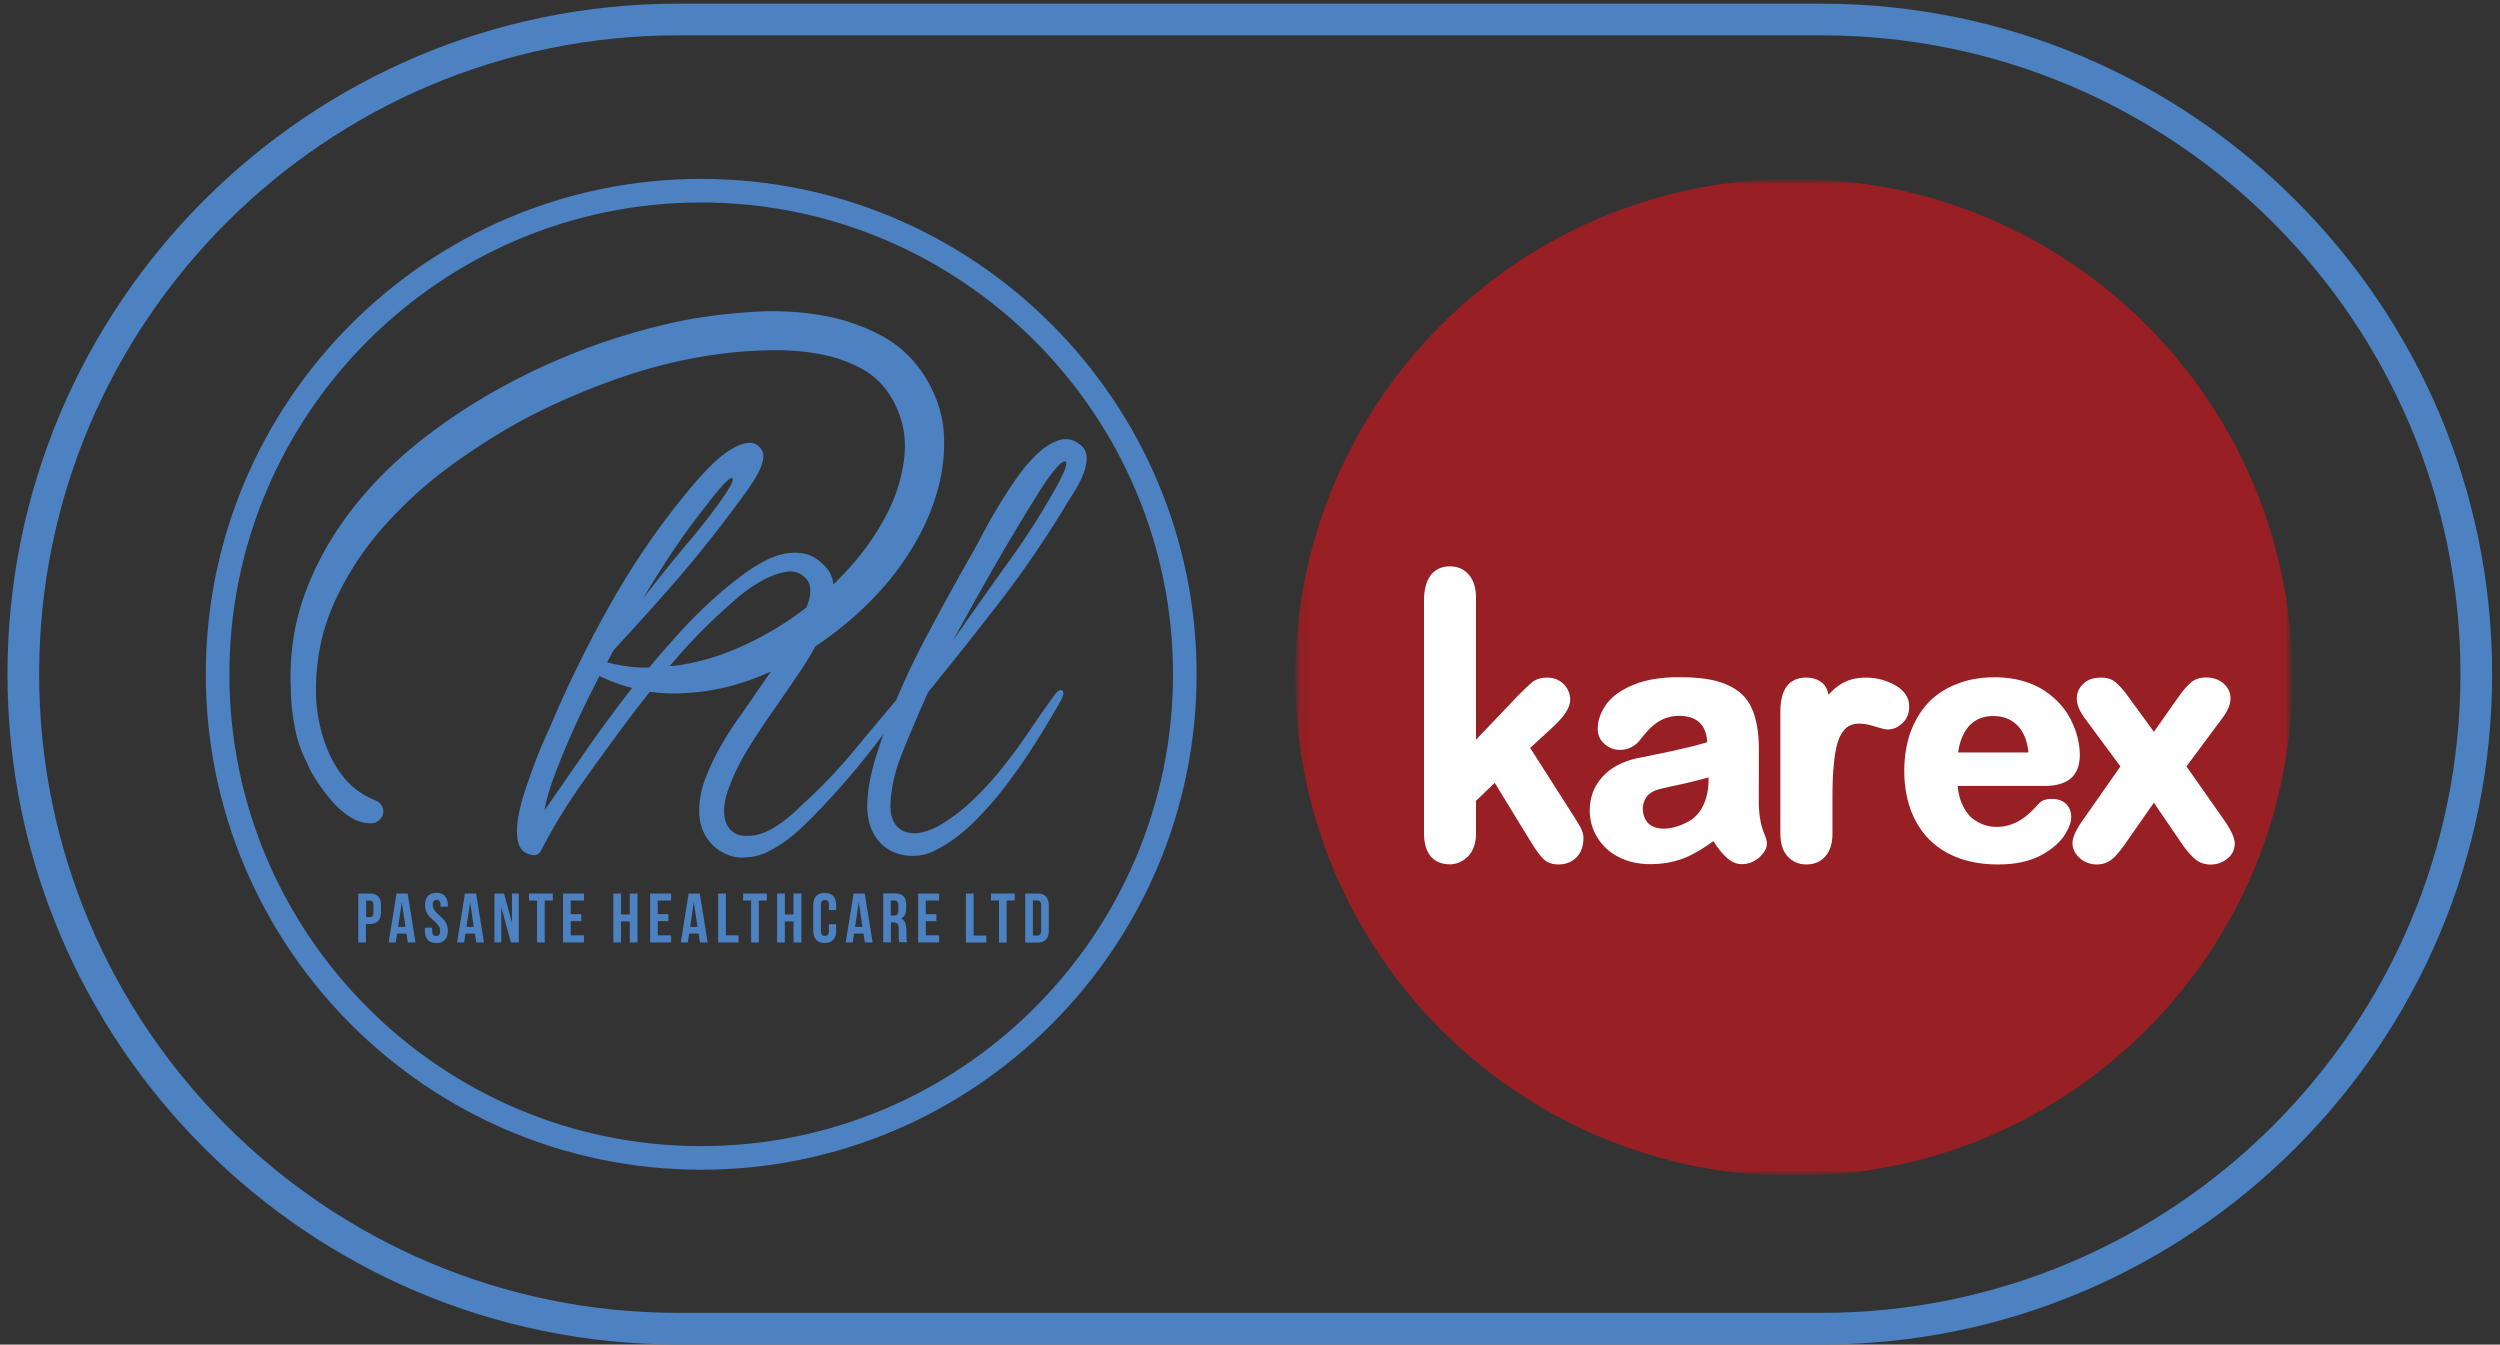 <svg xmlns="http://www.w3.org/2000/svg" width="251" height="135" fill="none"><rect width="100%" height="100%" fill="#333333" stroke="none"/><path fill="#4C81C2" d="M70.4 17.96c-27.43 0-49.74 22.31-49.74 49.74 0 27.43 22.31 49.74 49.74 49.74 27.43 0 49.74-22.31 49.74-49.74 0-27.43-22.31-49.74-49.74-49.74zm0 97.11c-26.12 0-47.37-21.25-47.37-47.37 0-26.12 21.25-47.37 47.37-47.37 26.12 0 47.37 21.25 47.37 47.37 0 26.12-21.25 47.37-47.37 47.37z"/><path fill="#4C81C2" d="M108.42 44.62c-.67-.52-1.37-.66-2.11-.42-.74.24-1.48.71-2.22 1.42-.74.7-1.45 1.56-2.14 2.55a55.794 55.794 0 0 0-3.47 5.78c-.44.85-.78 1.46-1 1.83-1.66 2.92-3.29 5.88-4.86 8.88-.96 1.84-1.84 3.72-2.64 5.63-1.36 1.62-2.74 3.26-4.14 4.95a51.96 51.96 0 0 1-5.36 5.61c-.33.33-.7.68-1.11 1.03-.41.35-.83.68-1.28.97-.44.3-.92.55-1.41.75-.5.2-.99.31-1.47.31-.67.04-1.18-.07-1.55-.33-.37-.26-.63-.6-.78-1.03-.15-.42-.2-.89-.17-1.41.04-.52.13-1.02.28-1.5.48-1.44 1.12-2.82 1.92-4.14.79-1.31 1.64-2.61 2.53-3.88.89-1.28 1.78-2.56 2.66-3.86.65-.94 1.23-1.9 1.76-2.86.02-.02.05-.03.07-.05 2.25-1.51 4.22-3.17 5.93-4.98a27.9 27.9 0 0 0 3.62-4.69c1.1-1.76 1.94-3.6 2.53-5.53.59-1.93.84-3.87.77-5.82-.07-1.95-.65-3.86-1.72-5.71-1.17-1.95-2.7-3.43-4.58-4.43-1.88-1-3.92-1.69-6.11-2.05-2.2-.37-4.44-.48-6.74-.33-2.3.15-4.39.39-6.3.73-2.93.54-5.97 1.36-9.12 2.45a65.78 65.78 0 0 0-9.26 4.07 57.999 57.999 0 0 0-8.57 5.57c-2.69 2.1-5.03 4.43-7.03 7-2 2.56-3.57 5.35-4.69 8.35-1.12 3-1.61 6.21-1.46 9.63 0 1.17.12 2.43.37 3.77.24 1.34.66 2.58 1.25 3.7.24.59.58 1.22 1.03 1.9.44.68.94 1.34 1.5 1.98.56.64 1.17 1.16 1.83 1.58.66.42 1.36.62 2.09.62.34 0 .65-.15.92-.44.27-.29.35-.63.26-1.03-.1-.39-.35-.67-.77-.84a9.93 9.93 0 0 1-1.13-.55 7.55 7.55 0 0 1-2.16-1.91c-.61-.78-1.11-1.65-1.5-2.6-.39-.95-.68-1.94-.88-2.97-.2-1.03-.29-2.03-.29-3 0-3.22.64-6.21 1.91-8.97a30.39 30.39 0 0 1 5.02-7.62c2.08-2.32 4.41-4.41 7-6.26 2.59-1.86 5.2-3.47 7.84-4.83a69.67 69.67 0 0 1 9.59-3.99c3.32-1.1 6.71-1.84 10.18-2.23 1.32-.15 2.76-.23 4.32-.26 1.56-.02 3.1.1 4.62.37 1.51.27 2.92.75 4.21 1.43 1.29.68 2.33 1.68 3.11 3 1.07 1.86 1.5 3.81 1.28 5.86-.22 2.05-.83 4.03-1.83 5.93-1 1.9-2.25 3.67-3.73 5.31-.53.58-1.05 1.11-1.56 1.62-.02-.16-.05-.32-.09-.48-.15-.61-.5-1.16-1.06-1.64-.59-.55-1.23-.89-1.92-1-.69-.11-1.37-.08-2.05.08-.69.17-1.36.44-2.03.81-.67.37-1.28.76-1.83 1.17-2.11 1.55-4.14 3.38-6.08 5.47a96.68 96.68 0 0 0-3.44 3.93c-.2 0-.39.01-.59.01-1.14-.02-2.35-.2-3.63-.53.22-.42.43-.83.64-1.22 1.92-2.07 3.81-4.16 5.66-6.27 1.85-2.11 3.63-4.28 5.33-6.5.56-.74 1.1-1.47 1.64-2.19.54-.72 1.01-1.4 1.42-2.03.41-.63.69-1.2.86-1.72.17-.52.17-.94.03-1.28-.33-.59-.78-.87-1.33-.83-.55.04-1.17.26-1.83.67-.67.41-1.33.94-2 1.61-.67.67-1.28 1.33-1.83 2-2.89 3.41-5.51 7.14-7.86 11.21A118.31 118.31 0 0 0 55.22 73c-.15.33-.37.83-.67 1.5-.29.67-.6 1.41-.91 2.25-.31.84-.62 1.7-.92 2.61-.3.91-.52 1.77-.67 2.58-.15.81-.18 1.55-.11 2.19.07.65.31 1.12.72 1.42.3.19.61.29.94.31.33.02.59-.17.78-.58a57.2 57.2 0 0 1 4.03-6.6c1.46-2.07 2.97-4.14 4.52-6.22.76-1.02 1.53-2.01 2.31-3 .69.09 1.38.15 2.09.16 2.59.03 5.11-.38 7.58-1.21.85-.29 1.68-.63 2.5-.99-.57.81-1.01 1.45-1.32 1.88-.59.89-1.23 1.82-1.92 2.78-.69.96-1.31 1.95-1.89 2.97-.57 1.02-1.06 2.06-1.47 3.14a9.104 9.104 0 0 0-.61 3.27c0 .67.12 1.3.36 1.89.24.59.58 1.1 1.03 1.53.45.43.96.75 1.55.97.59.22 1.22.3 1.89.22.67-.04 1.29-.2 1.89-.47.59-.28 1.16-.61 1.72-1s1.07-.8 1.56-1.25c.48-.44.94-.89 1.39-1.33a80.4 80.4 0 0 0 5.27-5.94c.63-.78 1.24-1.58 1.84-2.39-.04.1-.08.2-.11.3-.22.67-.44 1.36-.67 2.08-.22.72-.41 1.45-.56 2.19-.15.74-.24 1.49-.28 2.25-.04.76.04 1.49.22 2.19.22.74.57 1.36 1.03 1.86.46.5 1 .86 1.61 1.08.61.22 1.27.32 1.97.28.7-.03 1.37-.22 2-.55 1.33-.67 2.61-1.6 3.83-2.8a34.61 34.61 0 0 0 3.41-3.91 61.46 61.46 0 0 0 2.94-4.28c.91-1.44 1.69-2.76 2.36-3.94.33-.59.4-.96.2-1.11-.21-.15-.47.02-.81.5-.81 1.11-1.64 2.29-2.47 3.53-.83 1.24-1.71 2.44-2.64 3.61a31.23 31.23 0 0 1-3 3.3 18.273 18.273 0 0 1-3.5 2.66c-.63.33-1.24.56-1.83.67-.59.11-1.12.07-1.58-.11-.46-.18-.82-.51-1.08-.97-.26-.46-.37-1.1-.33-1.92.08-1.55.45-3.19 1.14-4.91.68-1.72 1.56-3.78 2.63-6.19 2.44-3 4.85-6.03 7.22-9.1 2.37-3.07 4.63-6.38 6.77-9.94.22-.33.49-.76.8-1.28.32-.52.58-1.06.8-1.61.22-.55.33-1.09.33-1.61-.02-.58-.24-1.01-.68-1.34zM67.38 55.59c1-1.52 2.2-3.16 3.61-4.94 1.44-1.89 2.29-2.77 2.53-2.64.24.13-.29 1.08-1.58 2.86a69.47 69.47 0 0 1-3.02 3.8c-1.2 1.42-2.66 3.23-4.36 5.41.88-1.48 1.82-2.97 2.82-4.49zm-4.27 13.93c-1.7 2.22-3.28 4.38-4.72 6.47s-2.68 3.88-3.72 5.36c.15-.93.47-2.06.97-3.41s1.08-2.78 1.75-4.28c.67-1.5 1.37-2.98 2.11-4.44.23-.46.46-.91.69-1.35 1.07.52 2.16.92 3.28 1.2-.13.15-.25.3-.36.45zm11.65-4.76c-2.2 1.03-4.44 1.71-6.74 2.05-.25.03-.52.05-.78.07 1.5-1.79 3.12-3.51 4.86-5.13.44-.41 1.04-.94 1.8-1.61.76-.67 1.57-1.25 2.44-1.75.87-.5 1.72-.82 2.55-.97.83-.15 1.53.09 2.08.72.44.52.51 1.29.19 2.3-.05.17-.12.35-.18.53l-.16.13a32.018 32.018 0 0 1-6.06 3.66zM107 46.84c-.09.37-.36.96-.8 1.78-1.44 2.63-3.07 5.2-4.89 7.72a607.23 607.23 0 0 0-5.61 7.94c1.77-3.26 3.44-6.22 4.99-8.88 1.56-2.67 2.94-4.94 4.16-6.83.48-.7.9-1.25 1.25-1.64.35-.39.61-.59.78-.61.18-.02.21.15.12.52zM37.11 89.71h-1.14v4.91h.77v-1.85h.36c.77 0 1.15-.4 1.15-1.21v-.64c.01-.81-.37-1.21-1.14-1.21zm.38 1.9c0 .17-.03.29-.09.36a.36.36 0 0 1-.28.11h-.36v-1.66h.36c.13 0 .22.03.28.1.06.07.09.19.09.36v.73zm2.32-1.9-.79 4.91h.71l.13-.89h.95l.13.89h.78l-.79-4.91h-1.12zm.16 3.35.37-2.48.37 2.48h-.74zm4.46-.86c-.15-.14-.3-.28-.45-.41-.15-.13-.27-.28-.38-.44a.955.955 0 0 1-.15-.52c0-.32.13-.48.39-.48s.39.16.39.48v.2h.73v-.15c0-.4-.1-.7-.29-.92-.19-.21-.47-.32-.85-.32s-.66.11-.85.32c-.19.21-.29.52-.29.92a1.674 1.674 0 0 0 .53 1.24c.15.14.3.28.45.41.15.13.27.28.38.44.1.16.15.33.15.52 0 .32-.13.48-.4.48s-.4-.16-.4-.48v-.35h-.73v.3c0 .4.1.7.29.92.2.21.48.32.86.32s.66-.11.86-.32c.2-.21.29-.52.29-.92 0-.26-.05-.49-.15-.71-.11-.21-.23-.39-.38-.53zm2.25-2.49-.79 4.91h.71l.13-.89h.95l.13.89h.78l-.79-4.91h-1.12zm.15 3.35.37-2.48.37 2.48h-.74zm4.57-.41-.79-2.94h-.97v4.91h.69v-3.56l.96 3.56h.8v-4.91h-.69v2.94zm1.71-2.24h.81v4.21h.77v-4.21h.81v-.7h-2.39v.7zm3.42 4.21h2.1v-.71H57.3v-1.43h1.06v-.7H57.3v-1.37h1.33v-.7h-2.1v4.91zm6.7-2.81h-.88v-2.1h-.77v4.91h.77v-2.11h.88v2.11h.78v-4.91h-.78v2.1zm2.04 2.81h2.11v-.71h-1.34v-1.43h1.06v-.7h-1.06v-1.37h1.34v-.7h-2.11v4.91zm3.87-4.91-.79 4.91h.71l.13-.89h.95l.13.89h.78l-.79-4.91h-1.12zm.15 3.35.37-2.48.37 2.48h-.74zm3.59-3.35h-.78v4.91h2.05v-.71h-1.27v-4.2zm1.73.7h.8v4.21h.78v-4.21h.8v-.7h-2.38v.7zm5.06 1.4h-.87v-2.1h-.78v4.91h.78v-2.11h.87v2.11h.79v-4.91h-.79v2.1zm3.13-2.16c-.37 0-.66.11-.86.32-.2.21-.29.52-.29.92v2.55c0 .4.1.7.29.91.2.21.48.32.86.32s.66-.11.86-.32c.2-.21.29-.52.29-.91v-.65h-.73v.7c0 .32-.13.48-.4.48s-.4-.16-.4-.48v-2.65c0-.32.13-.48.4-.48s.4.16.4.48v.53h.73v-.48c0-.4-.1-.7-.29-.92-.2-.21-.48-.32-.86-.32zm2.9.06-.79 4.91h.71l.13-.89h.95l.13.89h.78l-.79-4.91H85.7zm.15 3.35.37-2.48.37 2.48h-.74zm5.13.2c0-.55-.17-.9-.51-1.04.34-.16.51-.49.51-1v-.39c0-.38-.09-.67-.27-.85-.18-.18-.47-.28-.87-.28h-1.16v4.91h.77v-2h.27c.18 0 .31.05.39.14.08.1.12.26.12.48V94c0 .26.02.46.07.6h.79c-.06-.13-.08-.33-.08-.6v-.74h-.03zm-.78-1.86c0 .19-.04.32-.12.4-.08.08-.19.12-.35.12h-.3v-1.51h.37c.26 0 .39.17.39.51v.48h.01zm1.98 3.22h2.11v-.71h-1.34v-1.43h1.06v-.7h-1.06v-1.37h1.34v-.7h-2.11v4.91zm5.57-4.91h-.77v4.92h2.05v-.7h-1.28v-4.22zm1.74.7h.81v4.22h.77v-4.22h.81v-.7h-2.39v.7zm4.66-.7h-1.22v4.93h1.22c.77 0 1.15-.41 1.15-1.22v-2.49c0-.82-.38-1.22-1.15-1.22zm.38 3.74c0 .32-.13.48-.39.48h-.44v-3.52h.44c.26 0 .39.16.39.48v2.56z"/><mask id="a" width="101" height="102" x="130" y="17" maskUnits="userSpaceOnUse" style="mask-type:luminance"><path fill="#fff" d="M230.16 17.96H130.05v100.1h100.11V17.96z"/></mask><g mask="url(#a)"><mask id="b" width="101" height="102" x="130" y="17" maskUnits="userSpaceOnUse" style="mask-type:luminance"><path fill="#fff" d="M230.16 17.96H130.05v100.1h100.11V17.96z"/></mask><g mask="url(#b)"><path fill="#981F23" d="M230.15 68.02c0 27.64-22.41 50.04-50.07 50.04-27.62 0-50.04-22.4-50.04-50.04 0-27.67 22.41-50.06 50.04-50.06 27.66 0 50.07 22.4 50.07 50.06z"/></g><mask id="c" width="101" height="102" x="130" y="17" maskUnits="userSpaceOnUse" style="mask-type:luminance"><path fill="#fff" d="M230.16 17.96H130.05v100.1h100.11V17.96z"/></mask><g mask="url(#c)"><path fill="#fff" d="m157.98 81.91-4.35-6.82 2.09-1.92c1.31-1.17 1.93-2.13 1.93-2.9 0-.63-.24-1.17-.66-1.59-.47-.46-1.03-.65-1.68-.65-.55 0-1.03.13-1.42.42-.34.27-.82.72-1.47 1.38l-4.23 4.44V60.03c0-1-.24-1.77-.7-2.31-.48-.58-1.14-.86-1.93-.86-.85 0-1.49.33-1.96.94-.41.59-.63 1.44-.63 2.48v23.4c0 .99.23 1.74.67 2.3.45.52 1.12.8 1.92.8.68 0 1.31-.28 1.83-.8.52-.54.8-1.31.8-2.27V80.4l1.88-1.8 3.65 5.96c.49.8.9 1.34 1.21 1.65.37.39.9.58 1.55.58.73 0 1.35-.24 1.82-.73.45-.48.68-1.14.68-1.95 0-.3-.1-.63-.27-1-.14-.27-.38-.65-.73-1.2z"/></g><mask id="d" width="101" height="102" x="130" y="17" maskUnits="userSpaceOnUse" style="mask-type:luminance"><path fill="#fff" d="M230.16 17.96H130.05v100.1h100.11V17.96z"/></mask><g mask="url(#d)"><path fill="#fff" d="M176.58 80.25c0-.9.01-1.66.01-2.43V75.2c0-1.67-.24-3.07-.73-4.12-.48-1.09-1.35-1.87-2.56-2.37-1.16-.51-2.72-.72-4.73-.72-1.79 0-3.28.24-4.49.73-1.24.49-2.17 1.15-2.77 1.93-.59.82-.9 1.66-.9 2.52 0 .62.24 1.14.68 1.52.45.41.97.6 1.59.6.66 0 1.4-.31 1.87-.87.64-.73 1.73-2.55 4.02-2.55 2.31 0 2.77 1.49 2.84 2.65-.79.23-1.54.44-2.22.58-.79.19-1.75.42-2.85.62-1.13.25-1.82.38-2.1.43-1.41.34-2.55.94-3.37 1.86-.84.93-1.26 2.06-1.26 3.37 0 .96.25 1.86.76 2.7.5.81 1.21 1.5 2.14 1.96.9.48 1.99.72 3.16.72 1.31 0 2.47-.22 3.53-.65.92-.38 1.86-.96 2.83-1.66.41.68.82 1.17 1.21 1.55.54.52 1.07.76 1.64.76.65 0 1.21-.22 1.73-.65.51-.48.86-.99.78-1.58-.12-.9-.81-1.29-.81-4.28zm-7.15 2.28c-.66.34-2.03.92-3.21.55-1.09-.31-1.31-1.39-1.28-1.99.06-.56.24-1.48 1.63-1.85.47-.12 1.34-.33 2.55-.57.94-.21 2.01-.5 2.42-.62.05 1.39-.32 3.56-2.11 4.48z"/></g><mask id="e" width="101" height="102" x="130" y="17" maskUnits="userSpaceOnUse" style="mask-type:luminance"><path fill="#fff" d="M230.16 17.96H130.05v100.1h100.11V17.96z"/></mask><g mask="url(#e)"><path fill="#fff" d="M190.32 68.82c-.92-.52-1.93-.79-2.92-.79-1 0-2.41.13-3.82 1.73-.13-.94-.86-1.73-2.26-1.73-1.17 0-2.57.58-2.57 3.37v12.29c0 .99.24 1.76.73 2.3.49.52 1.1.8 1.87.8.78 0 1.41-.25 1.9-.8.48-.52.73-1.3.73-2.3V80c0-1.3.04-2.43.14-3.3.08-.9.22-1.68.43-2.31.2-.58.49-1.03.83-1.33.59-.49 1.51-.55 2.83-.13.88.27 1.15.31 1.3.31.53 0 1.04-.2 1.49-.63.45-.42.68-.97.68-1.63.04-.95-.53-1.67-1.36-2.16z"/></g><mask id="f" width="101" height="102" x="130" y="17" maskUnits="userSpaceOnUse" style="mask-type:luminance"><path fill="#fff" d="M230.16 17.96H130.05v100.1h100.11V17.96z"/></mask><g mask="url(#f)"><path fill="#fff" d="m223.36 82.42-3.84-5.47 3.37-4.54c.34-.43.58-.81.75-1.13.18-.38.3-.76.3-1.16 0-.6-.24-1.11-.73-1.52-.46-.39-1.02-.58-1.72-.58-.59 0-1.1.15-1.52.5-.38.34-.79.79-1.27 1.48l-2.45 3.47-2.53-3.47a9.47 9.47 0 0 0-1.25-1.45c-.41-.37-.94-.52-1.54-.52-.71 0-1.31.19-1.73.59-.45.42-.69.92-.69 1.51 0 .68.35 1.43 1.02 2.28l3.36 4.54-3.83 5.47c-.65.93-.98 1.68-.98 2.21 0 .58.24 1.09.75 1.54.47.4 1.03.62 1.69.62.6 0 1.11-.18 1.52-.52.37-.28.78-.8 1.28-1.48l2.93-4.2 2.86 4.2c.47.66.92 1.15 1.28 1.47.42.35.96.54 1.55.54.68 0 1.24-.22 1.71-.61.48-.38.72-.92.72-1.51-.01-.54-.34-1.27-1.01-2.26z"/></g><mask id="g" width="101" height="102" x="130" y="17" maskUnits="userSpaceOnUse" style="mask-type:luminance"><path fill="#fff" d="M230.16 17.96H130.05v100.1h100.11V17.96z"/></mask><g mask="url(#g)"><path fill="#fff" d="M208.81 75.82c0-1.25-.33-2.48-.98-3.72-.65-1.2-1.63-2.2-2.93-2.98-1.29-.73-2.87-1.12-4.64-1.12-1.38 0-2.64.21-3.78.67a7.83 7.83 0 0 0-2.9 1.9c-.78.85-1.37 1.86-1.8 3.03-.38 1.16-.59 2.4-.59 3.77 0 2.86.84 5.18 2.47 6.88 1.65 1.66 3.99 2.54 6.92 2.54 1.28 0 2.7-.15 4.07-.78 1.58-.78 2.44-1.77 2.76-2.37.35-.62.54-1.11.54-1.6 0-.58-.2-1.03-.56-1.37-.37-.32-.83-.46-1.37-.46-.52 0-.94.11-1.24.39-.55.52-1.88 2.42-4.33 2.42-.72 0-1.35-.18-1.94-.53-.59-.31-1.06-.85-1.41-1.54-.3-.6-.48-1.27-.55-2.04h8.71c2.7 0 3.55-1.36 3.55-3.09zm-12.22-.27c.17-1.16.55-2.03 1.1-2.66.65-.68 1.43-1 2.42-1 1.05 0 1.85.33 2.49 1 .56.58.93 1.47 1.06 2.66h-7.07z"/></g></g><path fill="#4C81C2" d="M182.9 134.99H68.06C30.95 134.99.75 104.8.75 67.68.75 30.57 30.94.37 68.06.37H182.9c37.11 0 67.31 30.19 67.31 67.31 0 37.12-30.2 67.31-67.31 67.31zM68.06 3.55C32.7 3.55 3.93 32.32 3.93 67.68s28.77 64.13 64.13 64.13H182.9c35.36 0 64.13-28.77 64.13-64.13S218.26 3.55 182.9 3.55H68.06z"/></svg>